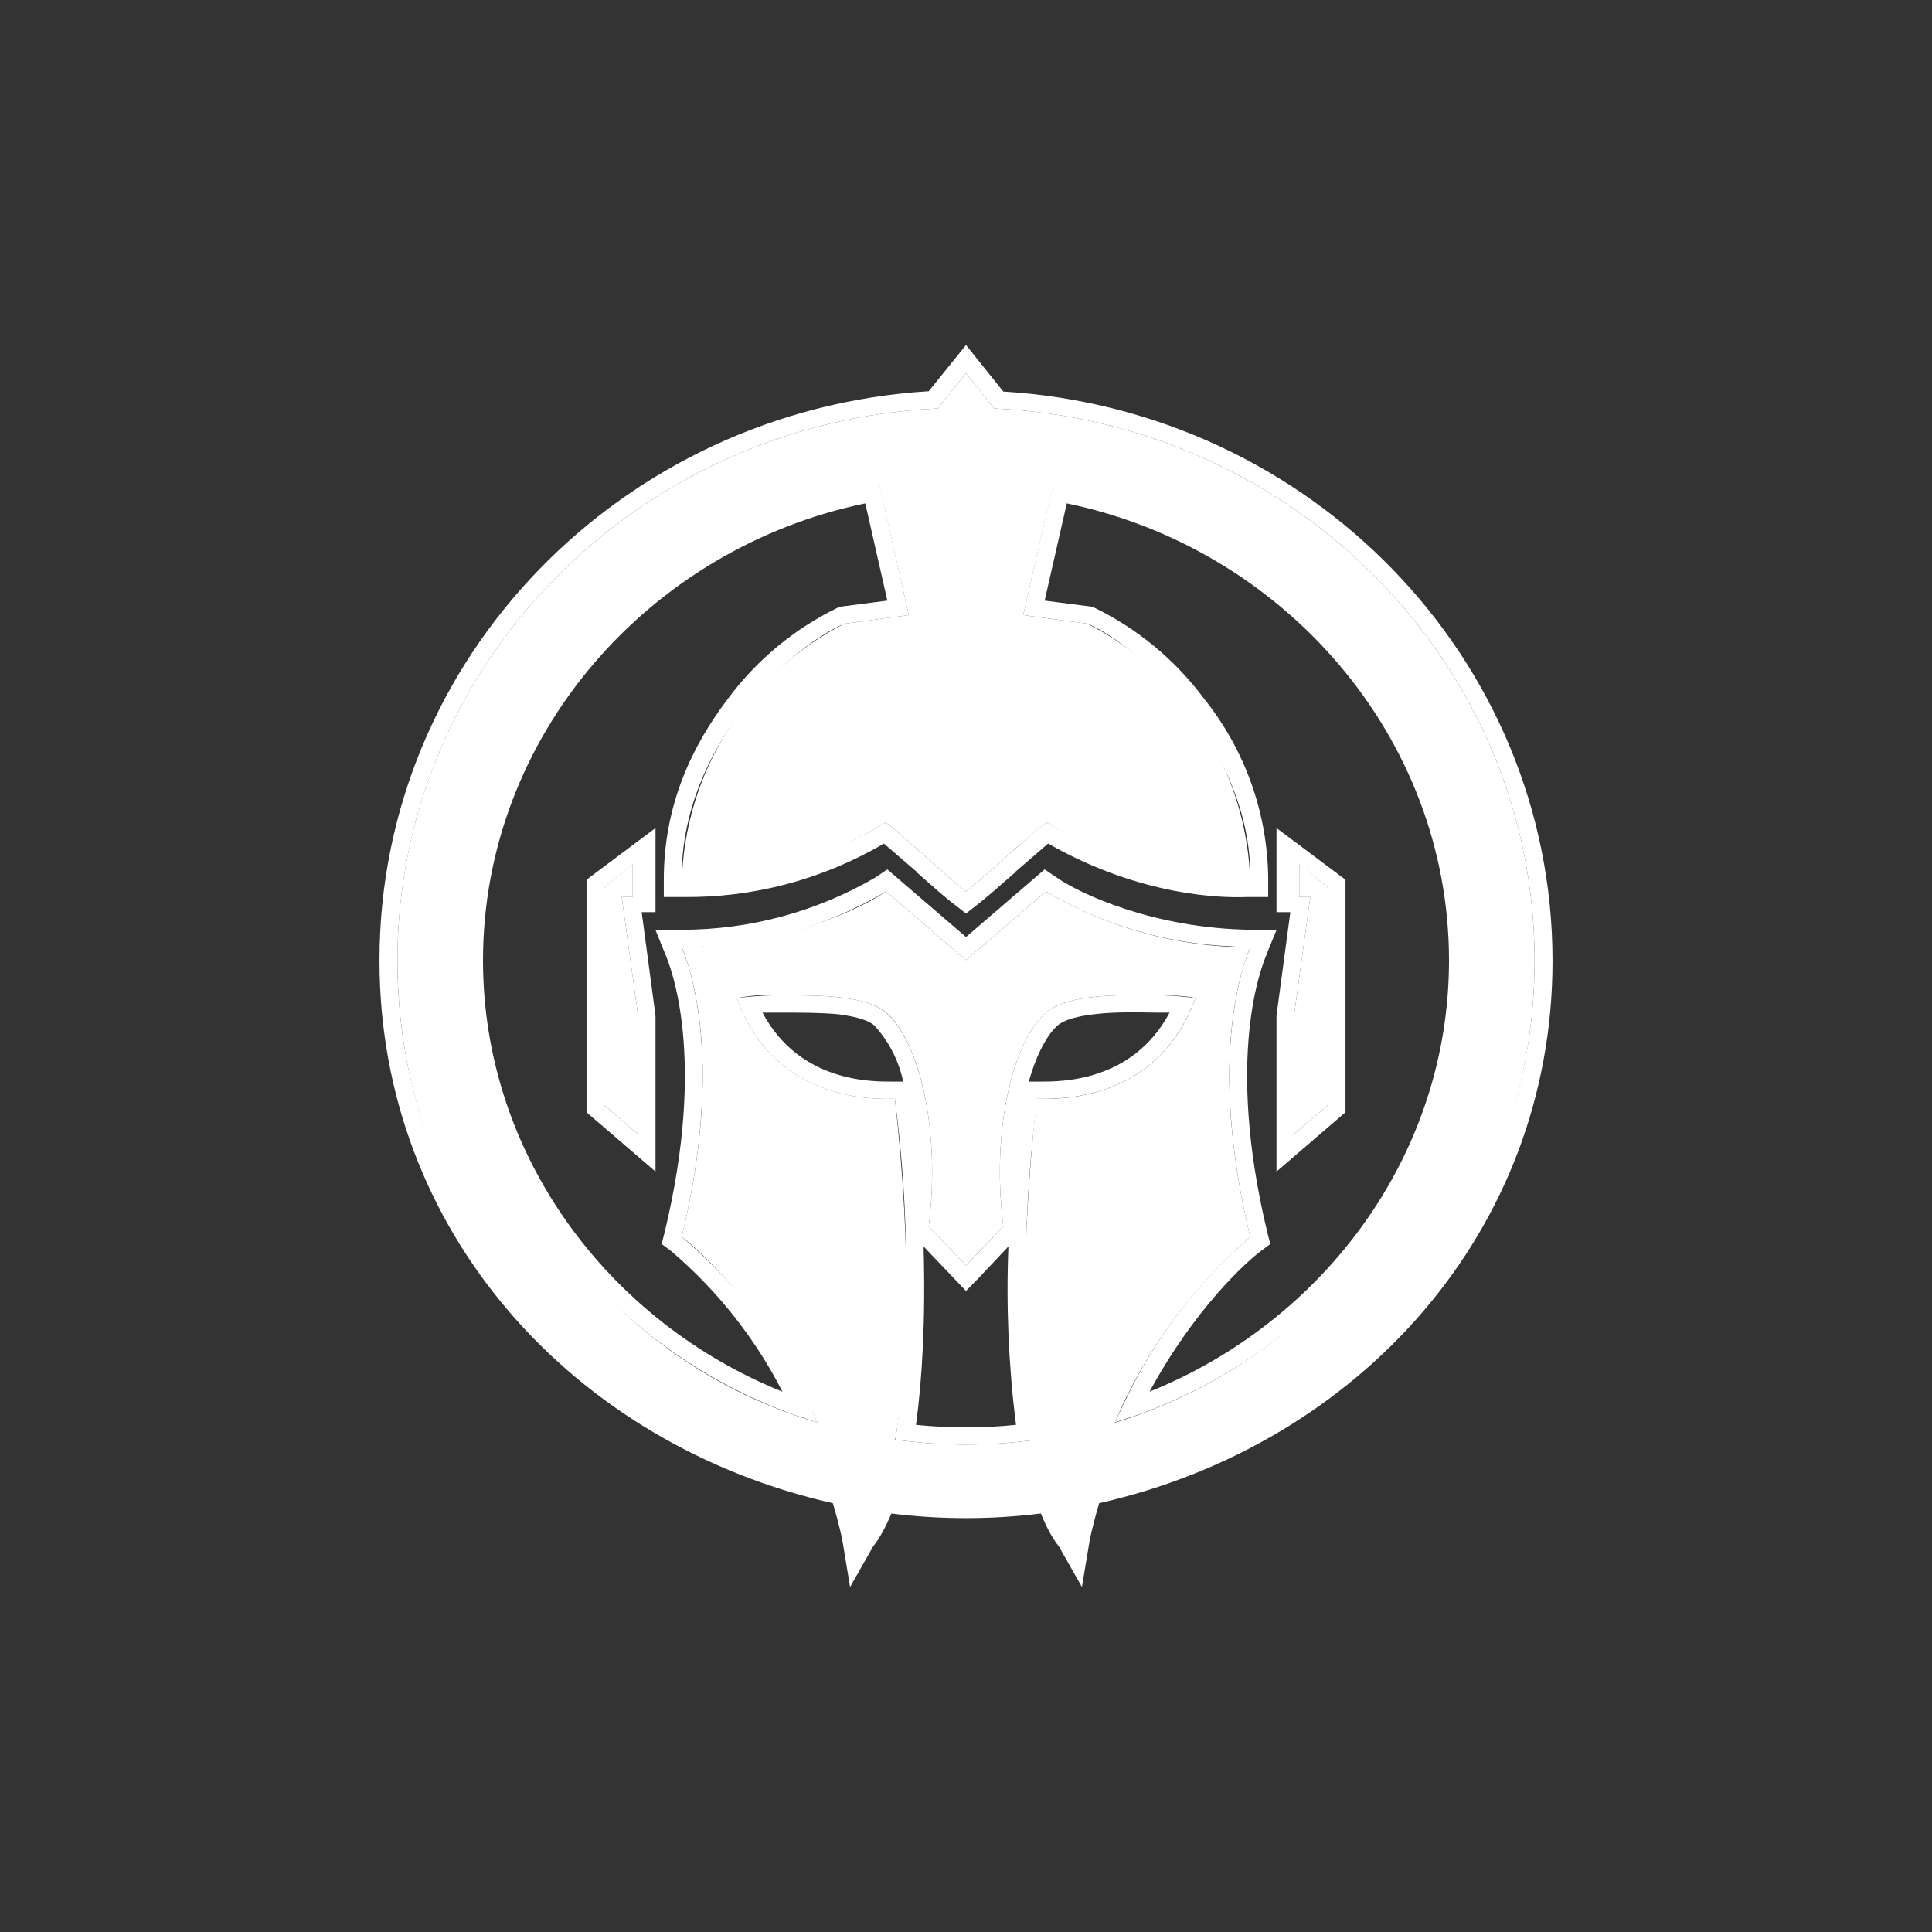 <svg width="24" height="24" viewBox="0 0 24 24" fill="none" xmlns="http://www.w3.org/2000/svg">
<rect x="0" y="0" width="24" height="24" fill="#333333" stroke="none"/>
<path d="M7.5 13.723V11.031L7.86 10.731V11.143H7.723L7.929 12.634V14.091L7.5 13.723Z" fill="white"/>
<path d="M7.286 10.928L8.143 10.286V11.331H7.971L8.143 12.617V14.554L7.286 13.817V10.928ZM7.723 11.143H7.86L7.86 10.736L7.5 11.031V13.723L7.929 14.091V12.634L7.723 11.143Z" fill="white"/>
<path d="M16.5 13.723V11.031L16.14 10.731V11.143H16.277L16.072 12.634V14.091L16.5 13.723Z" fill="white"/>
<path d="M16.714 10.928L15.857 10.286V11.331H16.029L15.857 12.617V14.554L16.714 13.817V10.928ZM16.277 11.143H16.14V10.736L16.5 11.031V13.723L16.072 14.091V12.634L16.277 11.143Z" fill="white"/>
<path d="M11.002 10.217C11.126 10.307 11.336 10.496 11.537 10.676C11.717 10.834 11.889 10.989 12 11.074C12.111 10.989 12.283 10.834 12.463 10.676C12.636 10.516 12.815 10.364 12.999 10.217C13.744 10.689 14.603 10.95 15.484 10.971H15.531C15.516 10.302 15.32 9.649 14.964 9.081C14.608 8.514 14.105 8.053 13.509 7.748L12.711 7.641L13.084 6.013C15.982 6.514 18.184 8.97 18.184 11.931C18.184 14.631 16.359 16.907 13.847 17.674C14.224 16.786 14.8 15.997 15.531 15.368C14.983 13.11 15.459 11.94 15.531 11.768C14.639 11.768 13.763 11.528 12.994 11.074L12 11.927L11.006 11.074C10.684 11.297 9.72 11.747 8.469 11.764C8.541 11.94 9.017 13.11 8.469 15.364C8.717 15.553 9.54 16.307 10.153 17.67C8.911 17.305 7.82 16.551 7.04 15.518C6.259 14.486 5.832 13.23 5.82 11.936C5.82 8.974 8.019 6.514 10.92 6.017L11.289 7.641L10.487 7.748C9.892 8.054 9.391 8.514 9.035 9.08C8.68 9.647 8.484 10.299 8.469 10.967H8.52C8.794 10.98 9.832 10.924 11.002 10.217ZM10.521 18.651C10.577 18.836 10.629 19.029 10.676 19.23C10.749 19.144 10.839 18.981 10.924 18.724C11.638 18.83 12.363 18.83 13.076 18.724C13.162 18.981 13.252 19.144 13.324 19.23C13.367 19.033 13.423 18.836 13.479 18.651C16.672 17.991 19.063 15.236 19.063 11.931C19.063 8.254 16.089 5.25 12.351 5.074L12 4.637L11.649 5.074C7.912 5.25 4.937 8.254 4.937 11.931C4.937 15.231 7.329 17.991 10.521 18.651ZM12.879 17.884C12.296 17.965 11.704 17.965 11.121 17.884C11.276 16.984 11.336 15.621 11.117 13.65H11.083C10.813 13.654 9.613 13.667 9.154 12.399C9.342 12.362 9.534 12.351 9.724 12.364C10.179 12.364 10.757 12.364 11.01 12.579C11.404 12.921 11.691 13.993 11.537 15.236L12 15.72L12.463 15.236C12.309 13.993 12.596 12.921 12.994 12.579C13.252 12.351 13.89 12.356 14.349 12.364H14.43C14.632 12.364 14.786 12.381 14.85 12.399C14.387 13.667 13.187 13.654 12.921 13.65H12.879C12.66 15.621 12.72 16.988 12.87 17.884H12.879Z" fill="white"/>
<path fill-rule="evenodd" clip-rule="evenodd" d="M11.392 10.834L10.98 10.479C10.22 10.926 9.351 11.156 8.469 11.143H8.246V10.928C8.246 9.986 8.606 9.253 9.047 8.674C9.403 8.197 9.867 7.812 10.402 7.551L10.427 7.538L11.023 7.461L10.749 6.253C8.057 6.81 6 9.146 6 11.931C6 14.348 7.56 16.419 9.72 17.288C9.378 16.62 8.907 16.026 8.336 15.54L8.22 15.454L8.254 15.317C8.786 13.123 8.327 12 8.263 11.85L8.143 11.554L8.464 11.55C9.312 11.551 10.145 11.326 10.877 10.899L11.023 10.8L12 11.64L12.977 10.8L13.123 10.899C13.41 11.1 14.327 11.533 15.536 11.55L15.857 11.554L15.737 11.846V11.85C15.673 12 15.214 13.123 15.746 15.321L15.78 15.454L15.664 15.54C15.476 15.681 14.841 16.256 14.28 17.288C16.44 16.419 18 14.348 18 11.931C18 9.15 15.943 6.81 13.252 6.253L12.977 7.461L13.573 7.538L13.599 7.551C14.133 7.812 14.597 8.197 14.953 8.674C15.467 9.313 15.75 10.108 15.754 10.928V11.143H15.489C15.189 11.156 14.177 11.139 13.02 10.479L12.609 10.834L12.604 10.843C12.433 10.993 12.253 11.151 12.137 11.241L12 11.348L11.863 11.241C11.747 11.156 11.567 10.993 11.396 10.843L11.392 10.834ZM11.537 10.676C11.717 10.834 11.889 10.989 12 11.074C12.111 10.989 12.283 10.834 12.463 10.676C12.664 10.496 12.874 10.307 12.999 10.217C13.748 10.674 14.607 10.919 15.484 10.928H15.531L15.527 10.714C15.429 9.214 14.156 8.027 13.513 7.748L12.711 7.641L13.084 6C15.982 6.497 18.223 8.974 18.223 11.931C18.223 14.524 16.496 16.731 14.134 17.576L13.847 17.67L13.976 17.404C14.344 16.623 14.874 15.929 15.531 15.368C15.09 13.543 15.317 12.428 15.454 11.979L15.531 11.764H15.523C15.446 11.764 15.373 11.764 15.3 11.756C14.487 11.723 13.695 11.489 12.994 11.074L12 11.927L11.006 11.074C10.239 11.53 9.361 11.769 8.469 11.764L8.546 11.979C8.683 12.428 8.91 13.543 8.469 15.364C9.205 15.988 9.782 16.779 10.153 17.67L9.866 17.576C7.504 16.731 5.777 14.524 5.777 11.936C5.777 8.974 8.019 6.497 10.92 6L11.289 7.641L10.487 7.748C9.844 8.027 8.572 9.154 8.473 10.714L8.469 10.928H8.687C9.103 10.907 10.003 10.817 11.002 10.217C11.126 10.307 11.336 10.496 11.537 10.676ZM10.603 18.776L10.521 18.493C7.329 17.833 4.937 15.236 4.937 11.936C4.937 8.254 7.912 5.25 11.649 5.074L12 4.637L12.351 5.074C16.089 5.25 19.063 8.254 19.063 11.931C19.063 15.231 16.672 17.833 13.479 18.488C13.42 18.681 13.369 18.875 13.324 19.071C13.259 18.986 13.206 18.892 13.166 18.793C13.134 18.717 13.105 18.64 13.08 18.561C12.365 18.668 11.639 18.668 10.924 18.561L10.839 18.793C10.779 18.921 10.723 19.016 10.676 19.071L10.603 18.771V18.776ZM11.074 18.801C10.997 18.981 10.92 19.119 10.847 19.209L10.56 19.714L10.461 19.114C10.427 18.964 10.389 18.814 10.346 18.673C7.119 17.944 4.714 15.291 4.714 11.931C4.714 8.173 7.727 5.096 11.537 4.86L12 4.286L12.463 4.864C16.273 5.096 19.286 8.173 19.286 11.936C19.286 15.291 16.881 17.944 13.654 18.673C13.611 18.819 13.573 18.964 13.539 19.119L13.44 19.714L13.153 19.209C13.08 19.119 13.003 18.981 12.93 18.801C12.312 18.878 11.688 18.878 11.07 18.801H11.074ZM11.117 13.65C11.301 15.055 11.304 16.478 11.126 17.884C11.706 17.965 12.294 17.965 12.874 17.884L12.844 17.67C12.695 16.333 12.71 14.983 12.887 13.65H12.917C13.174 13.65 14.254 13.667 14.764 12.6C14.794 12.536 14.824 12.471 14.85 12.399C14.711 12.38 14.571 12.368 14.43 12.364H14.349C13.89 12.356 13.256 12.351 12.994 12.579C12.596 12.921 12.309 13.993 12.463 15.236C12.31 15.398 12.155 15.56 12 15.72C11.845 15.559 11.691 15.398 11.537 15.236C11.691 13.993 11.404 12.921 11.006 12.579C10.757 12.364 10.179 12.364 9.724 12.364H9.626C9.468 12.367 9.311 12.378 9.154 12.399C9.176 12.467 9.206 12.536 9.236 12.6C9.746 13.667 10.826 13.654 11.079 13.65H11.121L11.117 13.65ZM9.472 12.579C9.934 13.448 10.834 13.436 11.079 13.436H11.22C11.165 13.175 11.04 12.933 10.86 12.737C10.791 12.677 10.646 12.63 10.419 12.6C10.2 12.579 9.956 12.579 9.724 12.579H9.472ZM11.473 15.484C11.499 16.397 11.456 17.126 11.379 17.7C11.792 17.742 12.208 17.742 12.621 17.7C12.529 16.965 12.497 16.224 12.527 15.484L12.163 15.87L12 16.037L11.837 15.866L11.473 15.484ZM12.78 13.436C12.879 13.084 13.016 12.844 13.14 12.737C13.213 12.673 13.376 12.621 13.62 12.596C13.856 12.57 14.113 12.574 14.349 12.579H14.529C14.066 13.448 13.166 13.436 12.921 13.436H12.78Z" fill="white"/>
</svg>
